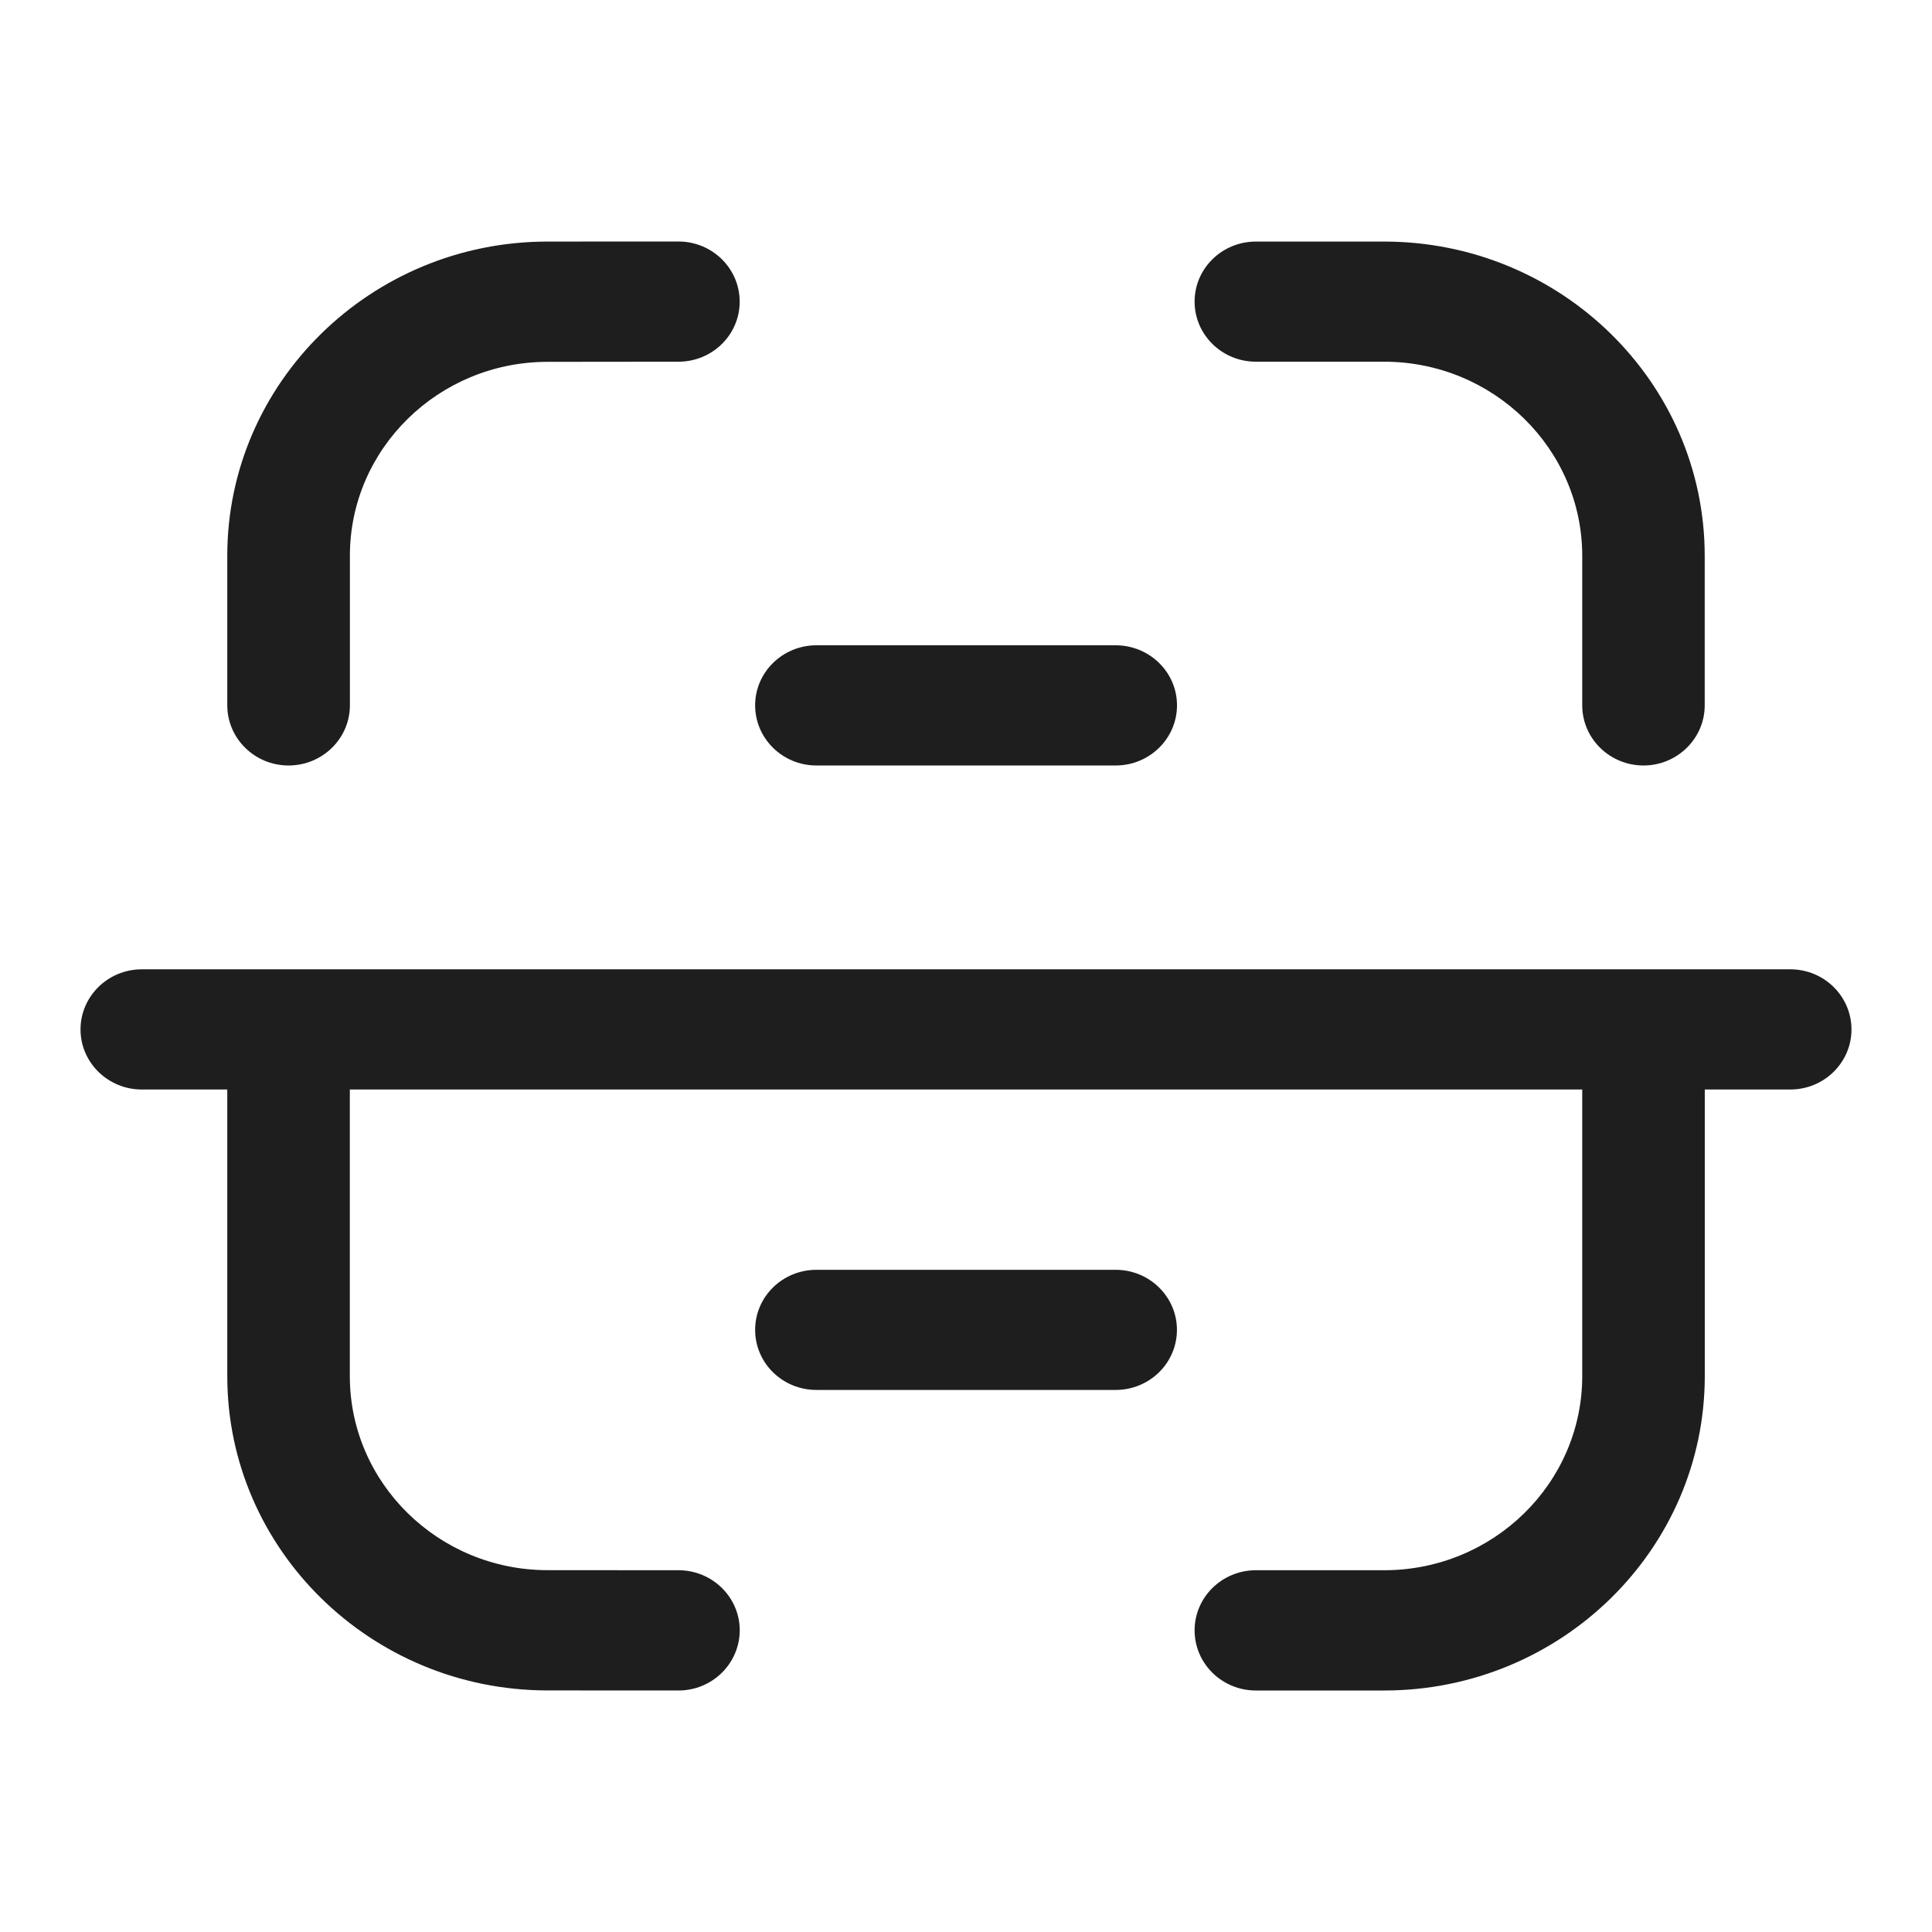 <svg width="28" height="28" viewBox="0 0 28 28" fill="none" xmlns="http://www.w3.org/2000/svg">
    <path fill-rule="evenodd" clip-rule="evenodd" d="M5.071 10.222C5.071 10.703 4.672 11.094 4.182 11.094C3.692 11.094 3.294 10.703 3.294 10.222V8.053C3.294 5.546 5.375 3.503 7.931 3.501L9.831 3.5H9.832C10.322 3.5 10.72 3.89 10.72 4.372C10.72 4.852 10.324 5.242 9.832 5.242L7.933 5.244C6.355 5.246 5.071 6.505 5.071 8.053V10.222ZM18.201 5.242H20.059C21.643 5.242 22.931 6.505 22.931 8.057V10.223C22.931 10.702 23.328 11.094 23.819 11.094C24.308 11.094 24.706 10.702 24.706 10.223V8.057C24.706 5.544 22.623 3.501 20.059 3.501H18.201C17.711 3.501 17.313 3.89 17.313 4.371C17.313 4.852 17.711 5.242 18.201 5.242ZM25.946 14.048H2.055C1.566 14.048 1.167 14.438 1.167 14.92C1.167 15.4 1.566 15.79 2.055 15.79H3.294V19.945C3.294 22.454 5.375 24.496 7.932 24.499L9.832 24.5C10.323 24.5 10.719 24.11 10.721 23.628C10.721 23.148 10.323 22.757 9.833 22.757L7.933 22.756C6.355 22.754 5.07 21.494 5.07 19.945V15.79H22.931V19.942C22.931 21.496 21.643 22.757 20.06 22.757H18.201C17.711 22.757 17.313 23.148 17.313 23.628C17.313 24.11 17.711 24.5 18.201 24.5H20.06C22.622 24.5 24.707 22.457 24.707 19.942V15.79H25.946C26.436 15.79 26.833 15.4 26.833 14.92C26.833 14.438 26.436 14.048 25.946 14.048ZM11.832 11.094H16.169C16.66 11.094 17.058 10.703 17.058 10.222C17.058 9.742 16.66 9.352 16.169 9.352H11.832C11.342 9.352 10.944 9.742 10.944 10.222C10.944 10.703 11.342 11.094 11.832 11.094ZM11.832 18.403H16.169C16.659 18.403 17.057 18.793 17.057 19.273C17.057 19.755 16.659 20.144 16.169 20.144H11.832C11.341 20.144 10.944 19.755 10.944 19.273C10.944 18.793 11.341 18.403 11.832 18.403Z" fill="#1E1E1E"/>
</svg>
